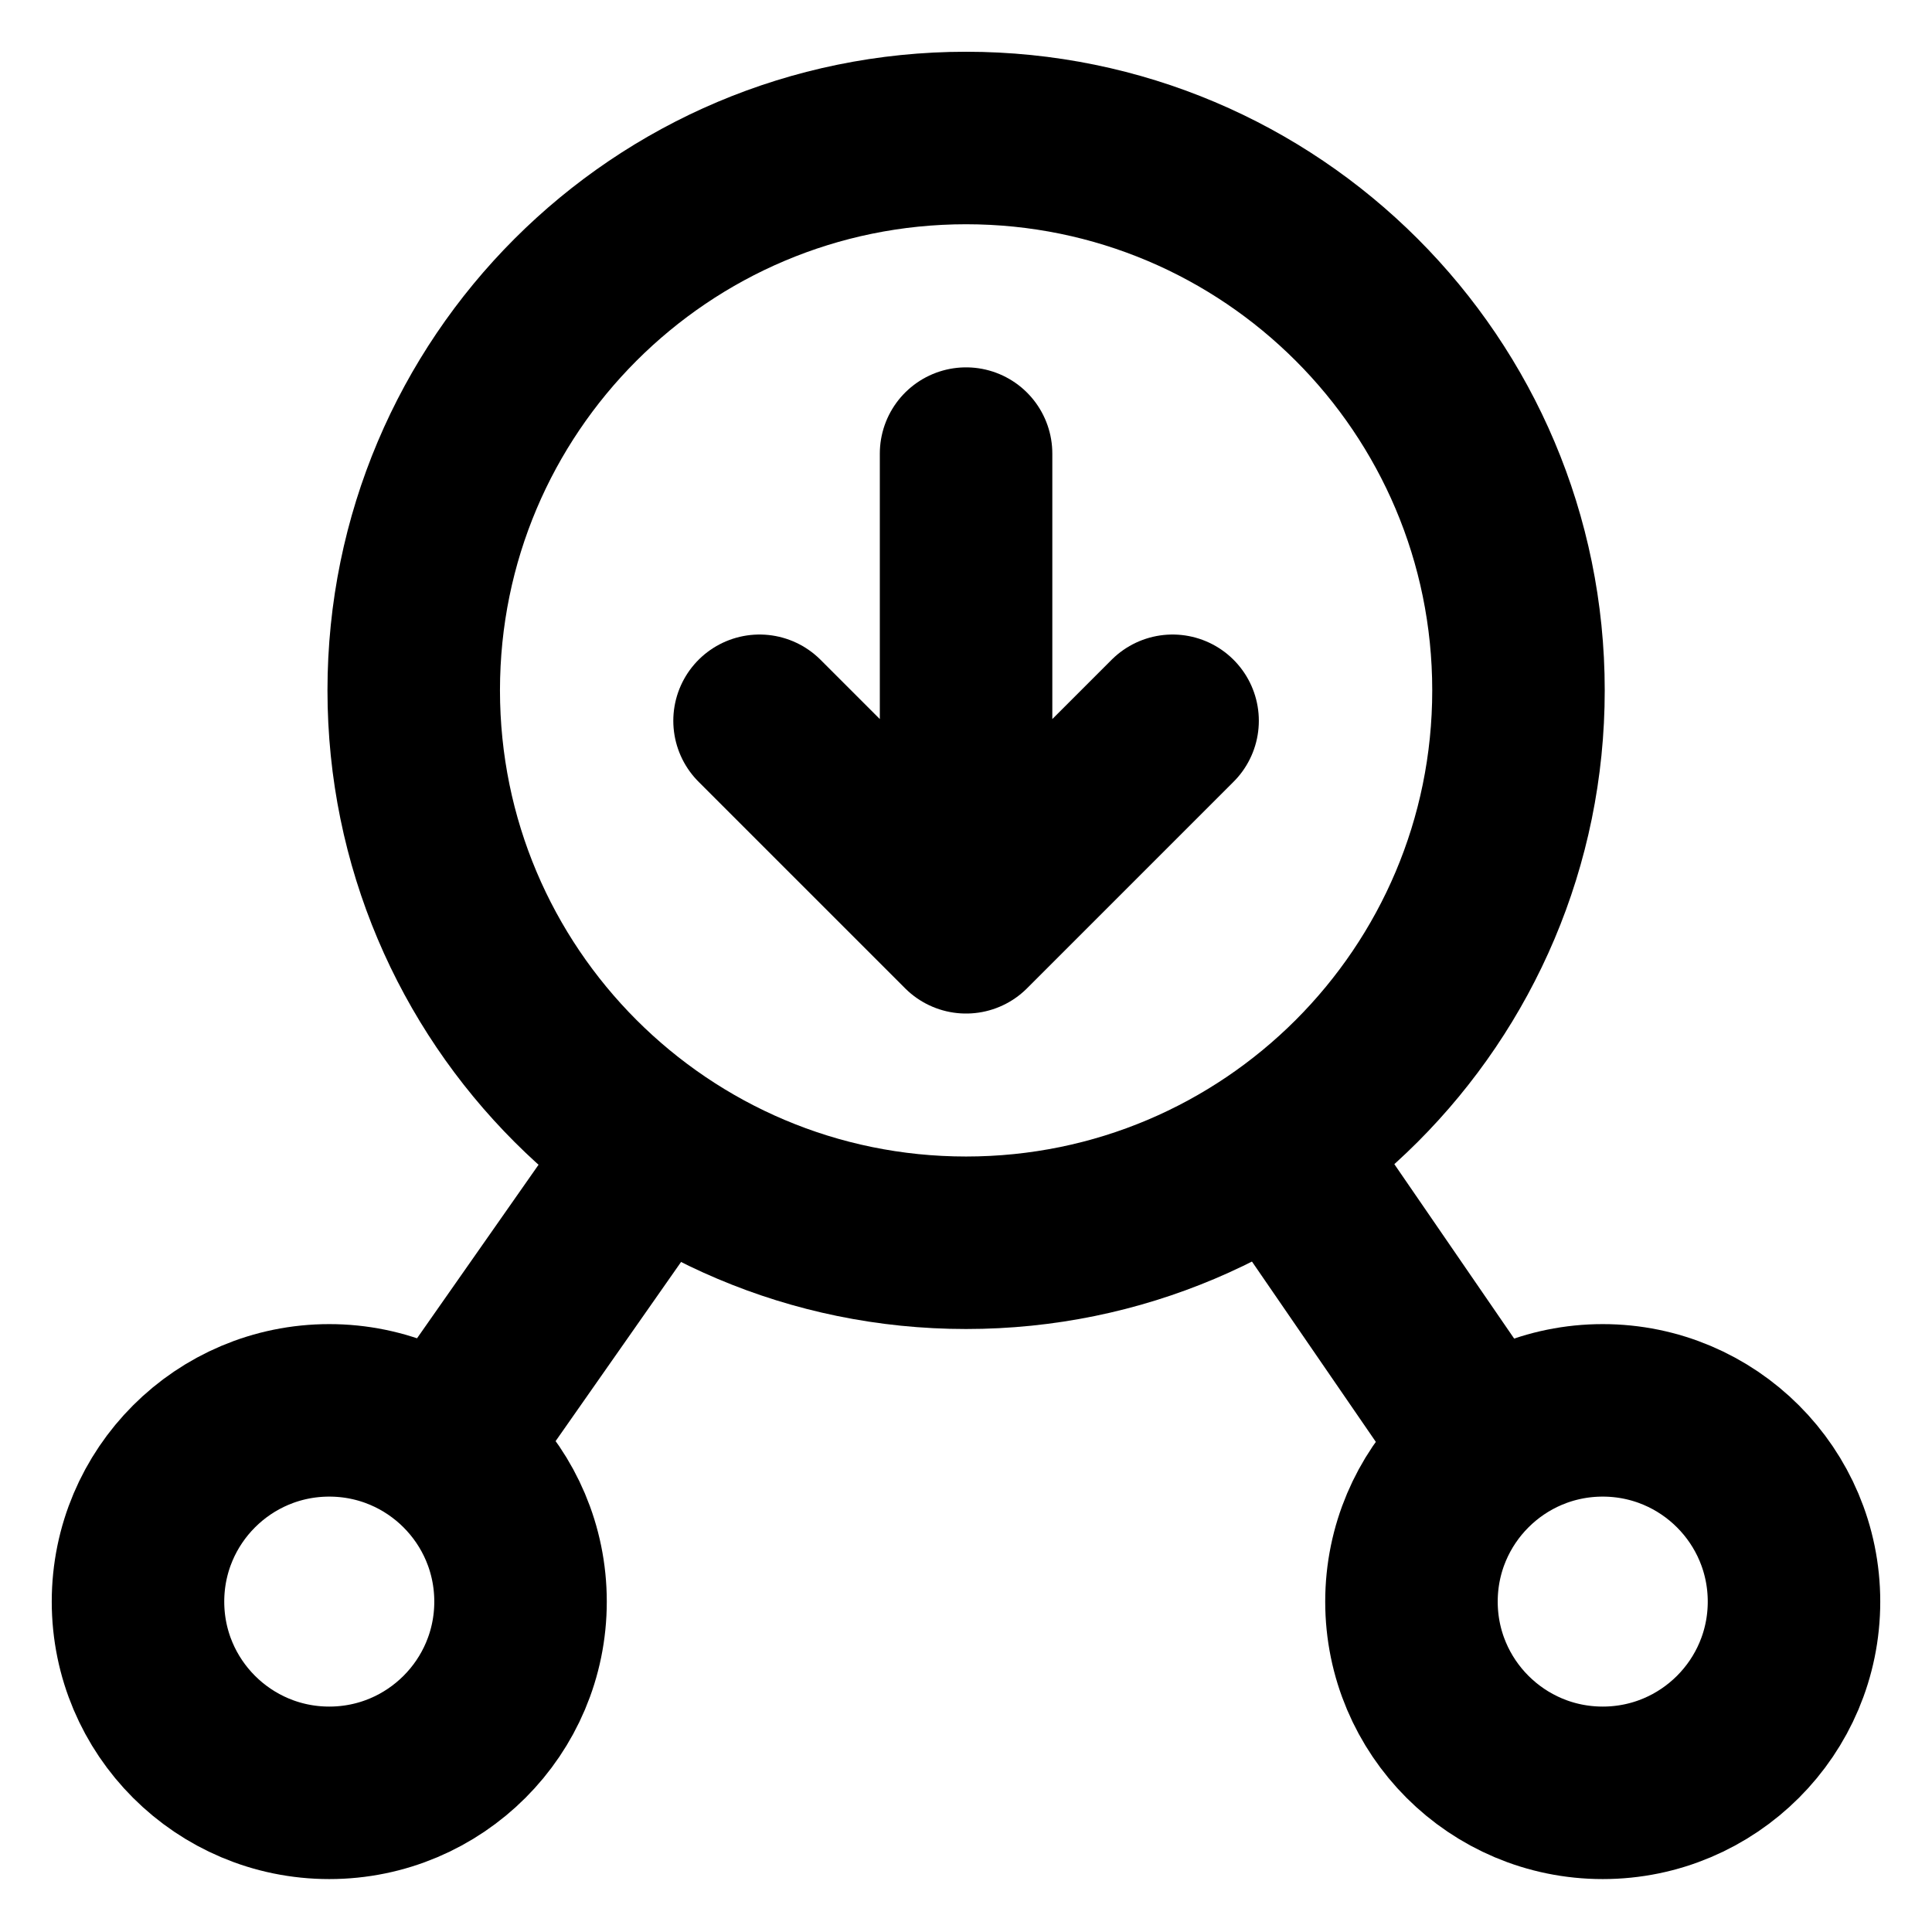 <svg width="28" height="28" viewBox="0 0 28 28" fill="none" xmlns="http://www.w3.org/2000/svg">
<path d="M21.536 21.013L18.512 16.611" stroke="black" stroke-width="2.5"/>
<path d="M9.51 16.625L6.447 20.999" stroke="black" stroke-width="2.5"/>
<path d="M20.456 23.212C20.456 24.742 21.697 25.983 23.228 25.983C24.759 25.983 26 24.742 26 23.212C26 21.681 24.759 20.44 23.228 20.44C21.697 20.44 20.456 21.681 20.456 23.212Z" stroke="black" stroke-width="2.5" stroke-linecap="round" stroke-linejoin="round"/>
<path d="M2 23.212C2 24.742 3.241 25.983 4.772 25.983C6.303 25.983 7.544 24.742 7.544 23.212C7.544 21.681 6.303 20.44 4.772 20.44C3.241 20.44 2 21.681 2 23.212Z" stroke="black" stroke-width="2.5" stroke-linecap="round" stroke-linejoin="round"/>
<path d="M5.996 10.005C5.996 14.427 9.58 18.011 14.001 18.011C18.423 18.011 22.007 14.427 22.007 10.005C22.007 5.584 18.423 2 14.001 2C9.58 2 5.996 5.584 5.996 10.005Z" stroke="black" stroke-width="2.5" stroke-miterlimit="10"/>
<path d="M14.001 6.574L14.001 11.418M11.008 10.446L14.001 13.439L16.994 10.446" stroke="black" stroke-width="2.5" stroke-linecap="round" stroke-linejoin="round"/>
</svg>
